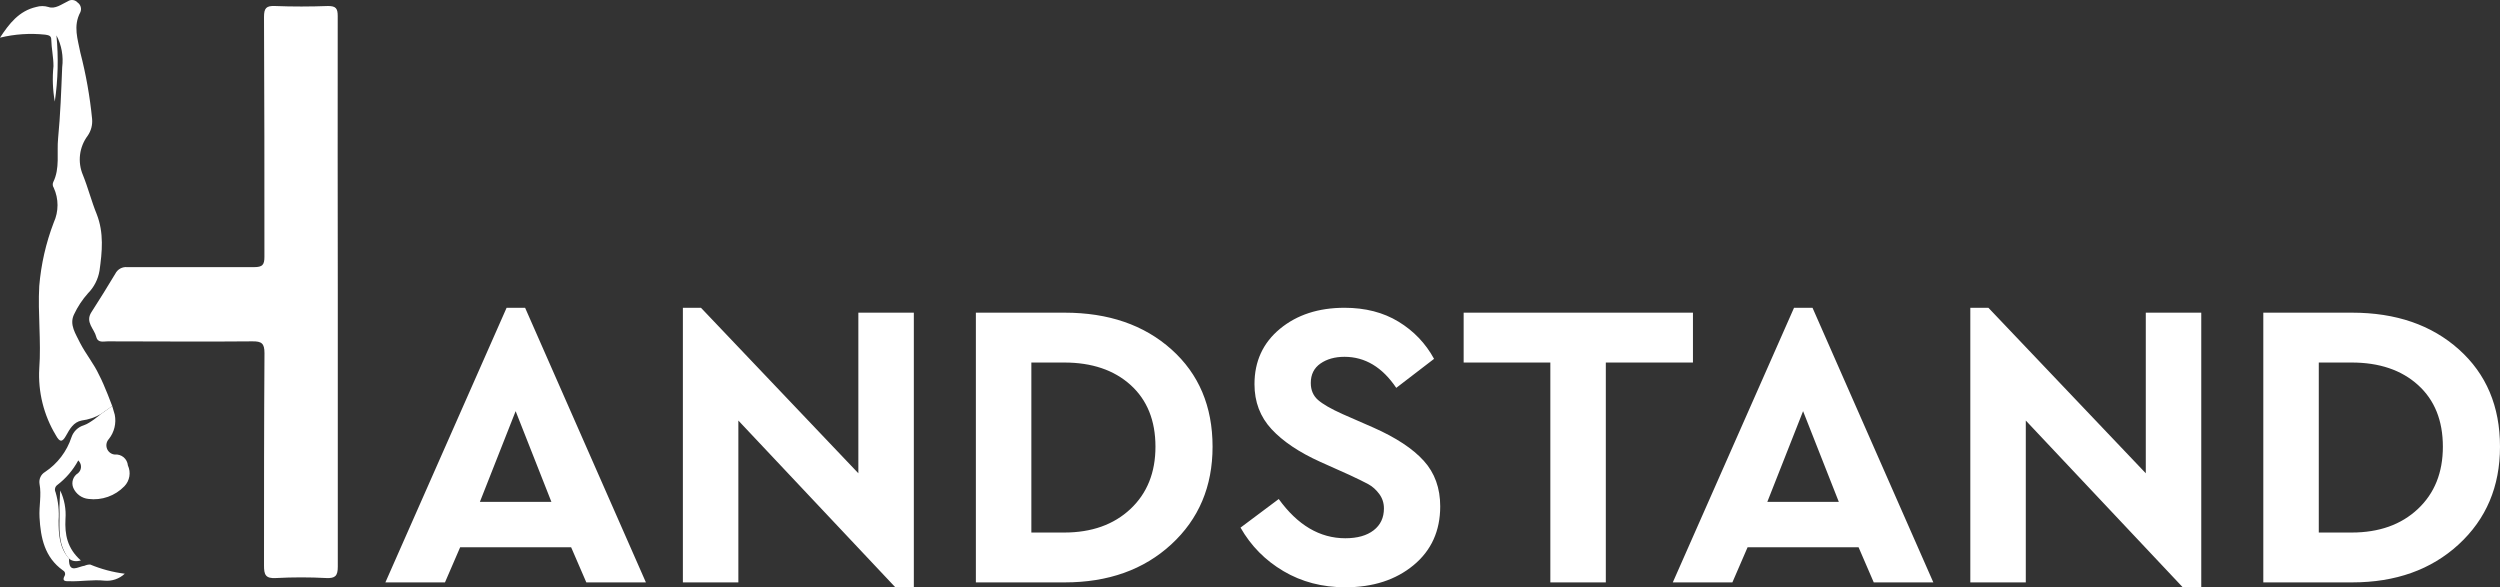 <?xml version="1.0" encoding="UTF-8"?>
<svg width="121.086px" height="28.445px" viewBox="0 0 121.086 28.445" version="1.1" xmlns="http://www.w3.org/2000/svg" xmlns:xlink="http://www.w3.org/1999/xlink">
    <rect x="0" y="0" width="121.086" height="28.445" fill="#333333" stroke="none"/>
    <title>logo-handstand-header</title>
    <g id="Page-1" stroke="none" stroke-width="1" fill="none" fill-rule="evenodd">
        <g id="MacBook-Pro-14&quot;-Copy-6" transform="translate(-78.831, -28.31)" fill="#FFFFFF">
            <g id="logo-handstand-header" transform="translate(78.831, 28.31)">
                <path d="M28.398,28.208 L27.662,26.505 L22.288,26.505 L21.552,28.208 L18.666,28.208 L24.537,14.907 L25.433,14.907 L31.284,28.208 L28.398,28.208 Z M26.707,24.308 L24.975,19.914 L23.243,24.308 L26.707,24.308 Z M41.574,15.144 L41.574,22.923 L33.951,14.907 L33.075,14.907 L33.075,28.208 L35.762,28.208 L35.762,20.369 L43.365,28.445 L44.261,28.445 L44.261,15.144 L41.574,15.144 Z M51.565,15.144 C53.688,15.144 55.413,15.738 56.74,16.925 C58.067,18.113 58.73,19.683 58.73,21.636 C58.73,23.563 58.064,25.14 56.73,26.367 C55.397,27.594 53.675,28.208 51.565,28.208 L47.266,28.208 L47.266,15.144 L51.565,15.144 Z M51.545,17.559 L49.953,17.559 L49.953,25.793 L51.545,25.793 C52.872,25.793 53.94,25.413 54.75,24.655 C55.559,23.896 55.964,22.89 55.964,21.636 C55.964,20.369 55.562,19.373 54.76,18.647 C53.957,17.922 52.885,17.559 51.545,17.559 Z M65.119,14.907 C63.859,14.907 62.817,15.246 61.994,15.926 C61.172,16.606 60.76,17.499 60.76,18.608 C60.76,19.466 61.036,20.191 61.586,20.785 C62.137,21.379 62.923,21.907 63.945,22.369 L65.358,23.002 C65.783,23.2 66.091,23.352 66.283,23.457 C66.476,23.563 66.648,23.718 66.801,23.922 C66.953,24.127 67.03,24.361 67.03,24.625 C67.03,25.074 66.864,25.427 66.532,25.684 C66.2,25.941 65.743,26.07 65.159,26.07 C63.925,26.07 62.85,25.437 61.935,24.17 L60.084,25.555 C60.588,26.439 61.281,27.142 62.164,27.663 C63.046,28.184 64.044,28.445 65.159,28.445 C66.499,28.445 67.6,28.089 68.463,27.376 C69.325,26.664 69.756,25.714 69.756,24.526 C69.756,23.642 69.491,22.906 68.96,22.319 C68.43,21.732 67.614,21.194 66.512,20.706 L65.02,20.053 C64.462,19.802 64.068,19.574 63.835,19.37 C63.603,19.165 63.487,18.892 63.487,18.549 C63.487,18.139 63.643,17.826 63.955,17.608 C64.267,17.391 64.655,17.282 65.119,17.282 C66.114,17.282 66.95,17.783 67.627,18.786 L69.458,17.381 C69.047,16.629 68.473,16.028 67.736,15.58 C67,15.131 66.128,14.907 65.119,14.907 Z M81.997,15.144 L81.997,17.559 L77.777,17.559 L77.777,28.208 L75.09,28.208 L75.09,17.559 L70.891,17.559 L70.891,15.144 L81.997,15.144 Z M90.754,28.208 L90.018,26.505 L84.644,26.505 L83.907,28.208 L81.021,28.208 L86.893,14.907 L87.788,14.907 L93.64,28.208 L90.754,28.208 Z M89.062,24.308 L87.331,19.914 L85.599,24.308 L89.062,24.308 Z M103.93,15.144 L103.93,22.923 L96.307,14.907 L95.431,14.907 L95.431,28.208 L98.118,28.208 L98.118,20.369 L105.721,28.445 L106.617,28.445 L106.617,15.144 L103.93,15.144 Z M113.921,15.144 C116.044,15.144 117.769,15.738 119.096,16.925 C120.423,18.113 121.086,19.683 121.086,21.636 C121.086,23.563 120.419,25.14 119.086,26.367 C117.752,27.594 116.031,28.208 113.921,28.208 L109.622,28.208 L109.622,15.144 L113.921,15.144 Z M113.901,17.559 L112.309,17.559 L112.309,25.793 L113.901,25.793 C115.228,25.793 116.296,25.413 117.105,24.655 C117.915,23.896 118.319,22.89 118.319,21.636 C118.319,20.369 117.918,19.373 117.115,18.647 C116.313,17.922 115.241,17.559 113.901,17.559 Z" id="ANDSTAND"></path>
                <g id="Handstand">
                    <path d="M3.917,27.146 C3.402,27.281 3.248,26.978 3.111,26.698 C2.776,26.024 2.913,25.29 2.88,24.579 C2.88,24.347 2.9,24.114 2.917,23.757 C3.12,24.188 3.208,24.666 3.171,25.142 C3.134,25.883 3.251,26.557 3.917,27.146 L3.917,27.146 Z" id="Shape"></path>
                    <path d="M3.791,22.299 C3.539,22.769 3.188,23.178 2.764,23.499 C2.663,23.579 2.632,23.72 2.69,23.836 C2.822,24.281 2.872,24.747 2.838,25.21 C2.838,25.85 2.868,26.497 3.316,27.023 C3.329,27.033 3.339,27.047 3.343,27.063 C3.323,27.811 3.781,27.44 4.099,27.4 C4.184,27.361 4.277,27.342 4.37,27.343 C4.905,27.566 5.468,27.716 6.043,27.787 C5.778,28.036 5.42,28.158 5.06,28.124 C4.487,28.063 3.929,28.171 3.363,28.151 C3.192,28.151 2.968,28.171 3.139,27.871 C3.179,27.778 3.139,27.67 3.048,27.626 C2.158,26.989 1.968,26.046 1.914,25.055 C1.884,24.516 2.018,23.98 1.914,23.435 C1.876,23.205 1.982,22.976 2.182,22.859 C2.785,22.459 3.237,21.865 3.463,21.174 C3.558,20.896 3.78,20.682 4.059,20.598 C4.377,20.495 4.882,20.056 4.882,20.056 L5.435,19.665 C5.435,19.665 5.512,19.914 5.558,20.086 C5.64,20.499 5.537,20.928 5.277,21.258 C5.157,21.384 5.12,21.567 5.182,21.73 C5.243,21.892 5.393,22.004 5.565,22.016 C5.718,22.001 5.87,22.049 5.988,22.147 C6.106,22.246 6.18,22.388 6.194,22.542 C6.352,22.882 6.284,23.285 6.023,23.553 C5.572,24.019 4.929,24.246 4.287,24.166 C3.963,24.134 3.682,23.929 3.55,23.63 C3.441,23.369 3.538,23.067 3.778,22.919 C3.949,22.776 3.973,22.52 3.831,22.347 L3.791,22.299 Z" id="Shape"></path>
                    <path d="M4.882,20.056 C4.599,20.219 4.286,20.324 3.962,20.366 C3.557,20.443 3.376,20.783 3.199,21.1 C3.022,21.417 2.898,21.437 2.704,21.08 C2.12,20.112 1.84,18.99 1.901,17.859 C2.001,16.512 1.827,15.188 1.901,13.854 C1.989,12.8 2.225,11.764 2.603,10.778 C2.847,10.243 2.847,9.628 2.603,9.094 C2.549,9.014 2.539,8.913 2.577,8.824 C2.911,8.15 2.744,7.409 2.814,6.702 C2.925,5.56 2.965,4.408 3.012,3.259 C3.08,2.727 2.983,2.187 2.734,1.713 C2.837,2.781 2.81,3.858 2.654,4.92 C2.553,4.353 2.531,3.774 2.59,3.202 C2.59,2.764 2.493,2.346 2.483,1.915 C2.483,1.719 2.342,1.706 2.192,1.679 C1.458,1.601 0.717,1.65 0,1.824 C0.442,1.15 0.917,0.53 1.753,0.338 C1.946,0.28 2.15,0.28 2.342,0.338 C2.677,0.456 2.988,0.2 3.286,0.062 C3.436,-0.04 3.638,-0.014 3.758,0.122 C3.909,0.226 3.965,0.423 3.892,0.591 C3.53,1.264 3.771,1.915 3.892,2.551 C4.165,3.605 4.355,4.678 4.461,5.762 C4.487,6.048 4.412,6.334 4.25,6.57 C3.837,7.118 3.748,7.845 4.016,8.477 C4.267,9.097 4.43,9.751 4.685,10.374 C5.039,11.28 4.949,12.196 4.819,13.116 C4.749,13.529 4.554,13.911 4.26,14.207 C3.99,14.51 3.764,14.851 3.591,15.218 C3.336,15.723 3.678,16.182 3.878,16.609 C4.159,17.152 4.551,17.623 4.799,18.162 C5.057,18.644 5.436,19.668 5.436,19.668 L4.882,20.056 Z" id="Shape"></path>
                    <path d="M16.361,14.201 L16.361,27.448 C16.361,27.896 16.234,28.017 15.802,27.997 C14.993,27.954 14.182,27.954 13.373,27.997 C12.857,28.03 12.784,27.835 12.787,27.377 C12.787,23.954 12.787,20.531 12.81,17.105 C12.81,16.627 12.67,16.529 12.225,16.533 C9.882,16.556 7.54,16.533 5.218,16.533 C5.01,16.533 4.739,16.623 4.662,16.314 C4.565,15.923 4.117,15.606 4.425,15.124 C4.82,14.508 5.211,13.885 5.586,13.255 C5.694,13.041 5.921,12.915 6.158,12.938 L12.308,12.938 C12.703,12.938 12.81,12.834 12.807,12.436 C12.807,8.565 12.807,4.688 12.787,0.82 C12.787,0.392 12.897,0.275 13.316,0.291 C14.172,0.325 15.032,0.322 15.889,0.291 C16.277,0.291 16.357,0.416 16.357,0.78 C16.353,5.263 16.354,9.736 16.361,14.201 L16.361,14.201 Z" id="Shape"></path>
                </g>
            </g>
        </g>
    </g>
</svg>